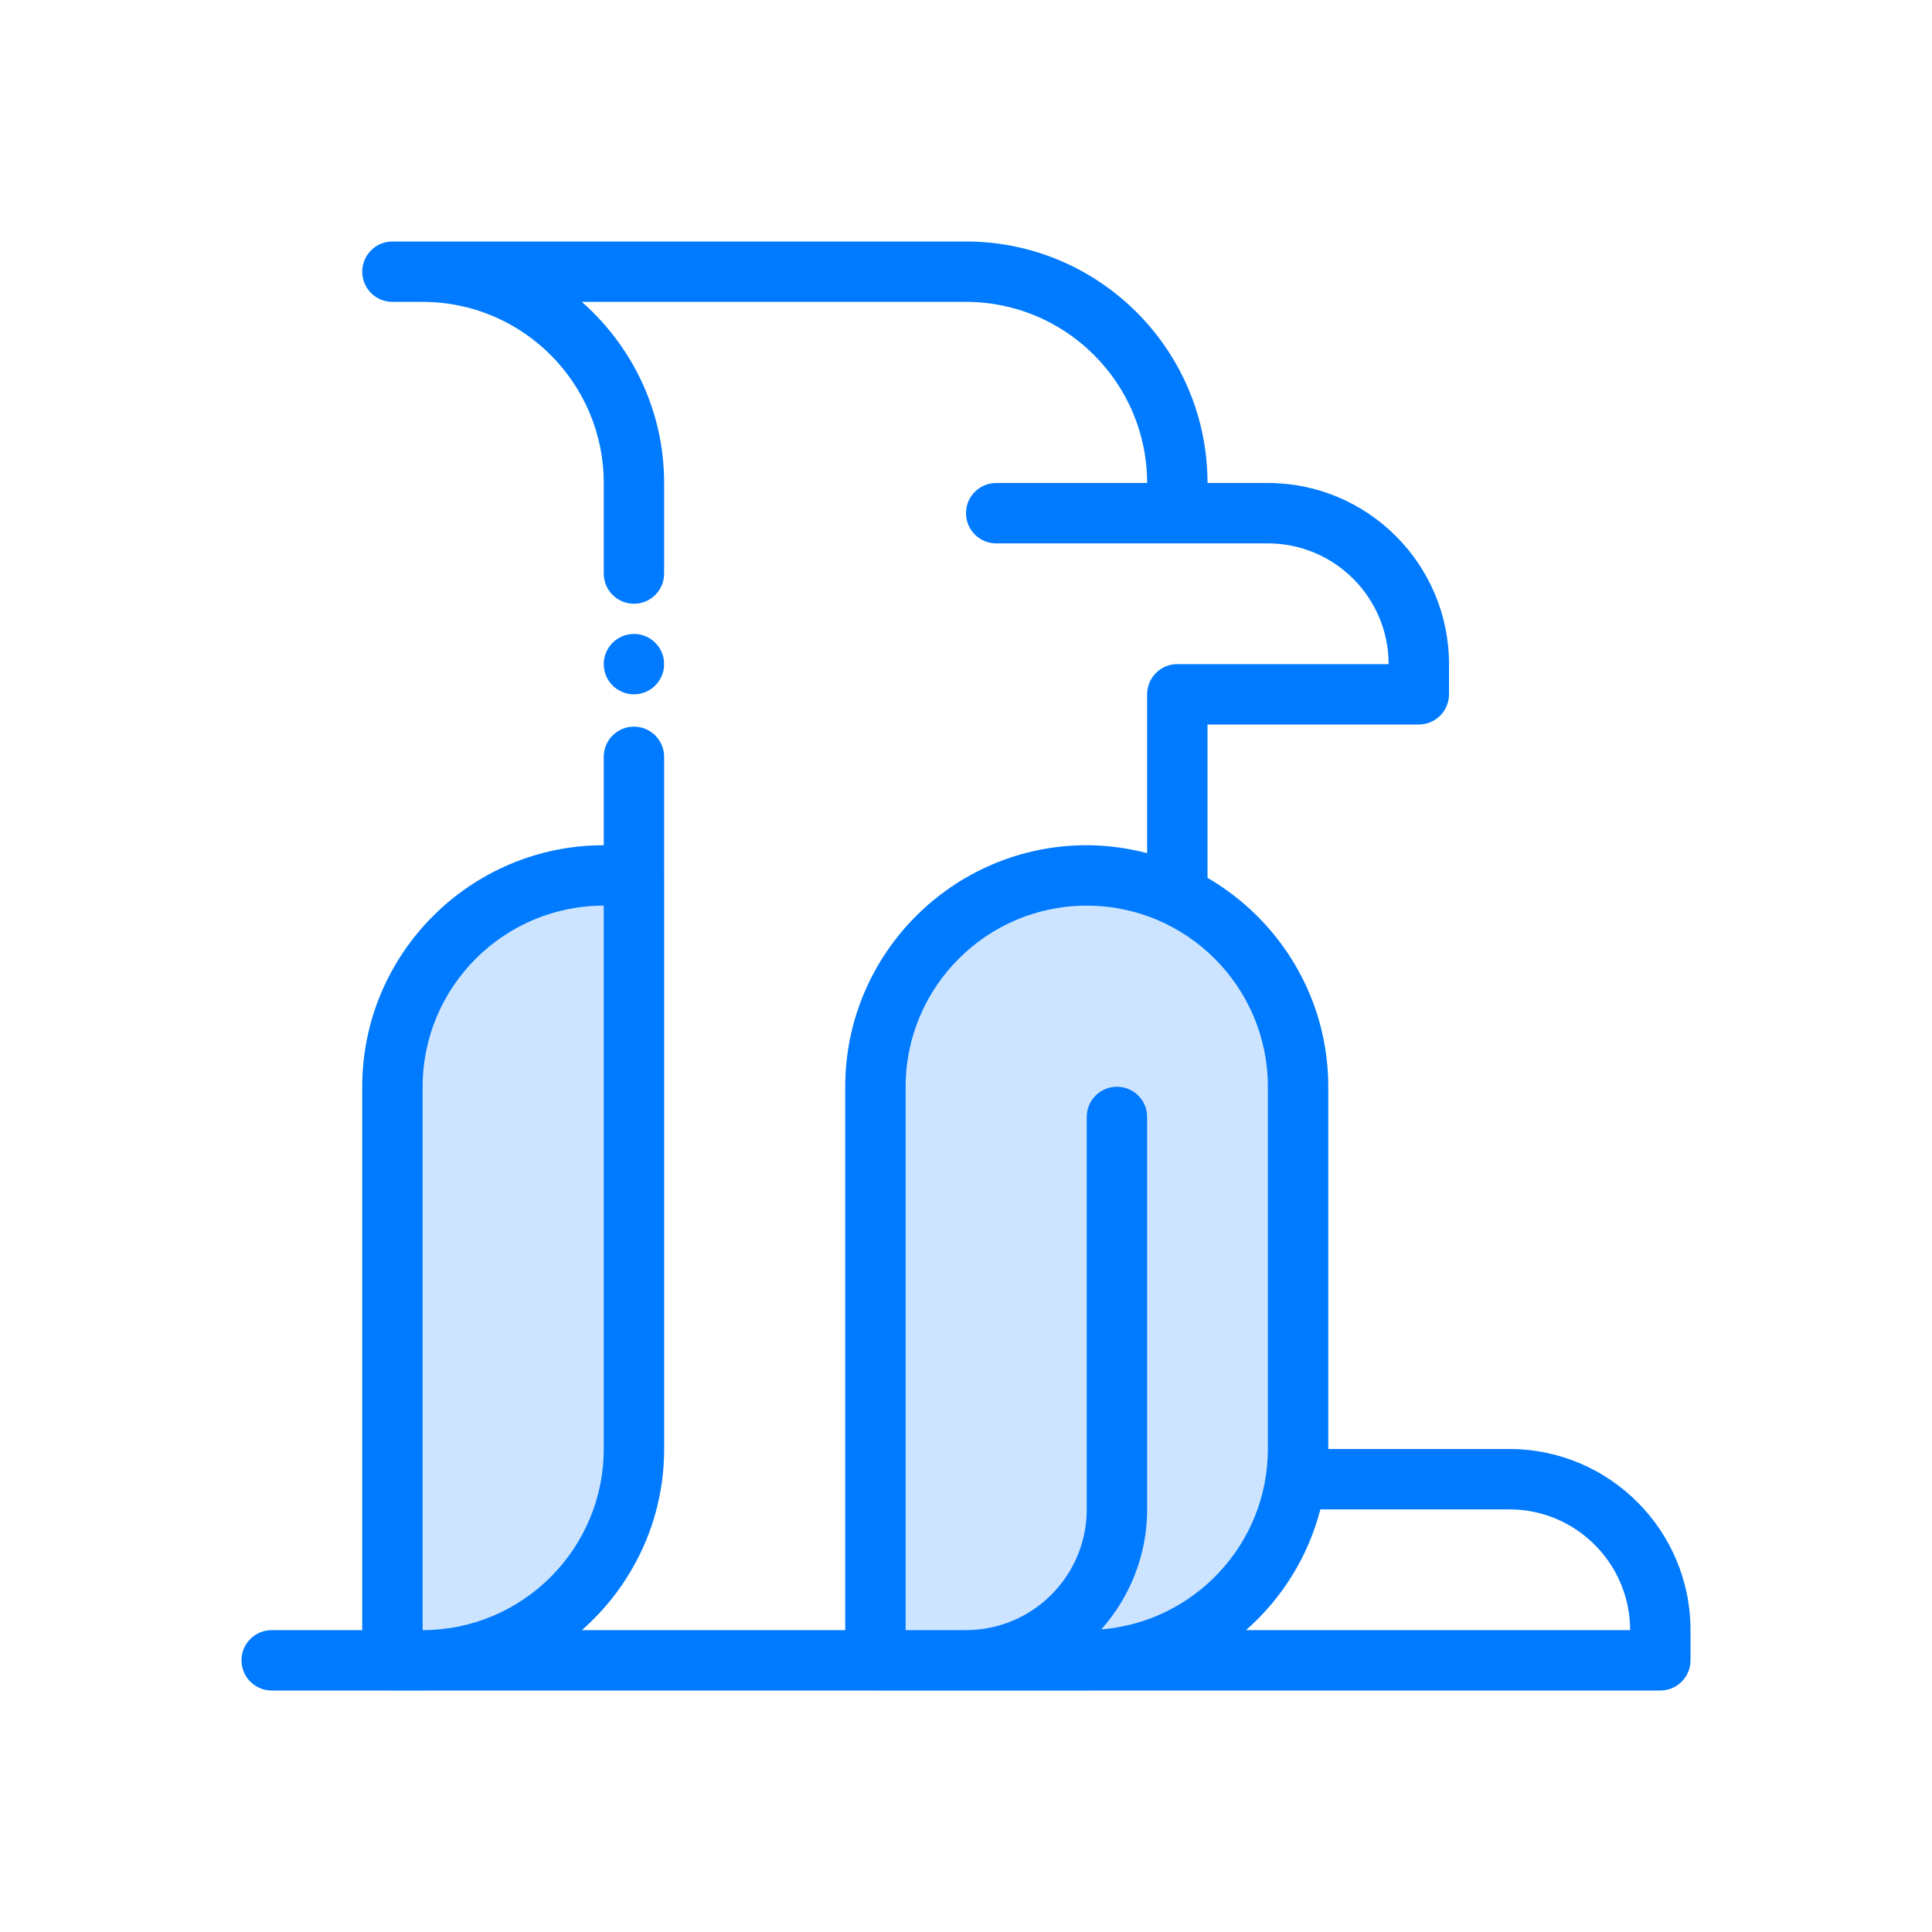 <svg id="Layer" enable-background="new 0 0 64 64" height="512" viewBox="0 0 64 64" width="512" xmlns="http://www.w3.org/2000/svg"><path d="m14 56h-1c-.553 0-1-.447-1-1v-19c0-4.411 3.589-8 8-8 .417 0 .794.026 1.152.082.488.075.848.495.848.988v18.93c0 4.411-3.589 8-8 8z" fill="#cce4ff"/><path d="m36 56h-7c-.553 0-1-.447-1-1v-19c0-4.411 3.589-8 8-8s8 3.589 8 8v12c0 4.411-3.589 8-8 8z" fill="#cce4ff"/><g fill="#007aff"><path d="m50 48h-6v-12c0-2.953-1.613-5.531-4-6.918v-5.082h7c.553 0 1-.447 1-1v-1c0-3.309-2.691-6-6-6h-2c0-4.411-3.589-8-8-8h-19c-.553 0-1 .447-1 1s.447 1 1 1h1c3.309 0 6 2.691 6 6v3c0 .553.447 1 1 1s1-.447 1-1v-3c0-2.39-1.06-4.533-2.727-6h12.727c3.309 0 6 2.691 6 6h-5c-.553 0-1 .447-1 1s.447 1 1 1h9c2.206 0 4 1.794 4 4h-7c-.553 0-1 .447-1 1v5.264c-.641-.166-1.309-.264-2-.264-4.411 0-8 3.589-8 8v18h-8.727c1.667-1.467 2.727-3.61 2.727-6v-22.929c0-.553-.447-1-1-1s-1 .447-1 1v2.929c-4.411 0-8 3.589-8 8v18h-3c-.553 0-1 .447-1 1s.447 1 1 1h46c.553 0 1-.447 1-1v-1c0-3.309-2.691-6-6-6zm-36-12c0-3.309 2.691-6 6-6v18c0 3.309-2.691 6-6 6zm16 0c0-3.309 2.691-6 6-6s6 2.691 6 6v12c0 3.146-2.435 5.729-5.519 5.976.942-1.06 1.519-2.451 1.519-3.976v-13c0-.553-.447-1-1-1s-1 .447-1 1v13c0 2.206-1.794 4-4 4h-2zm11.273 18c1.185-1.043 2.057-2.427 2.463-4h6.264c2.206 0 4 1.794 4 4z"/><circle cx="21" cy="22" r="1"/></g></svg>